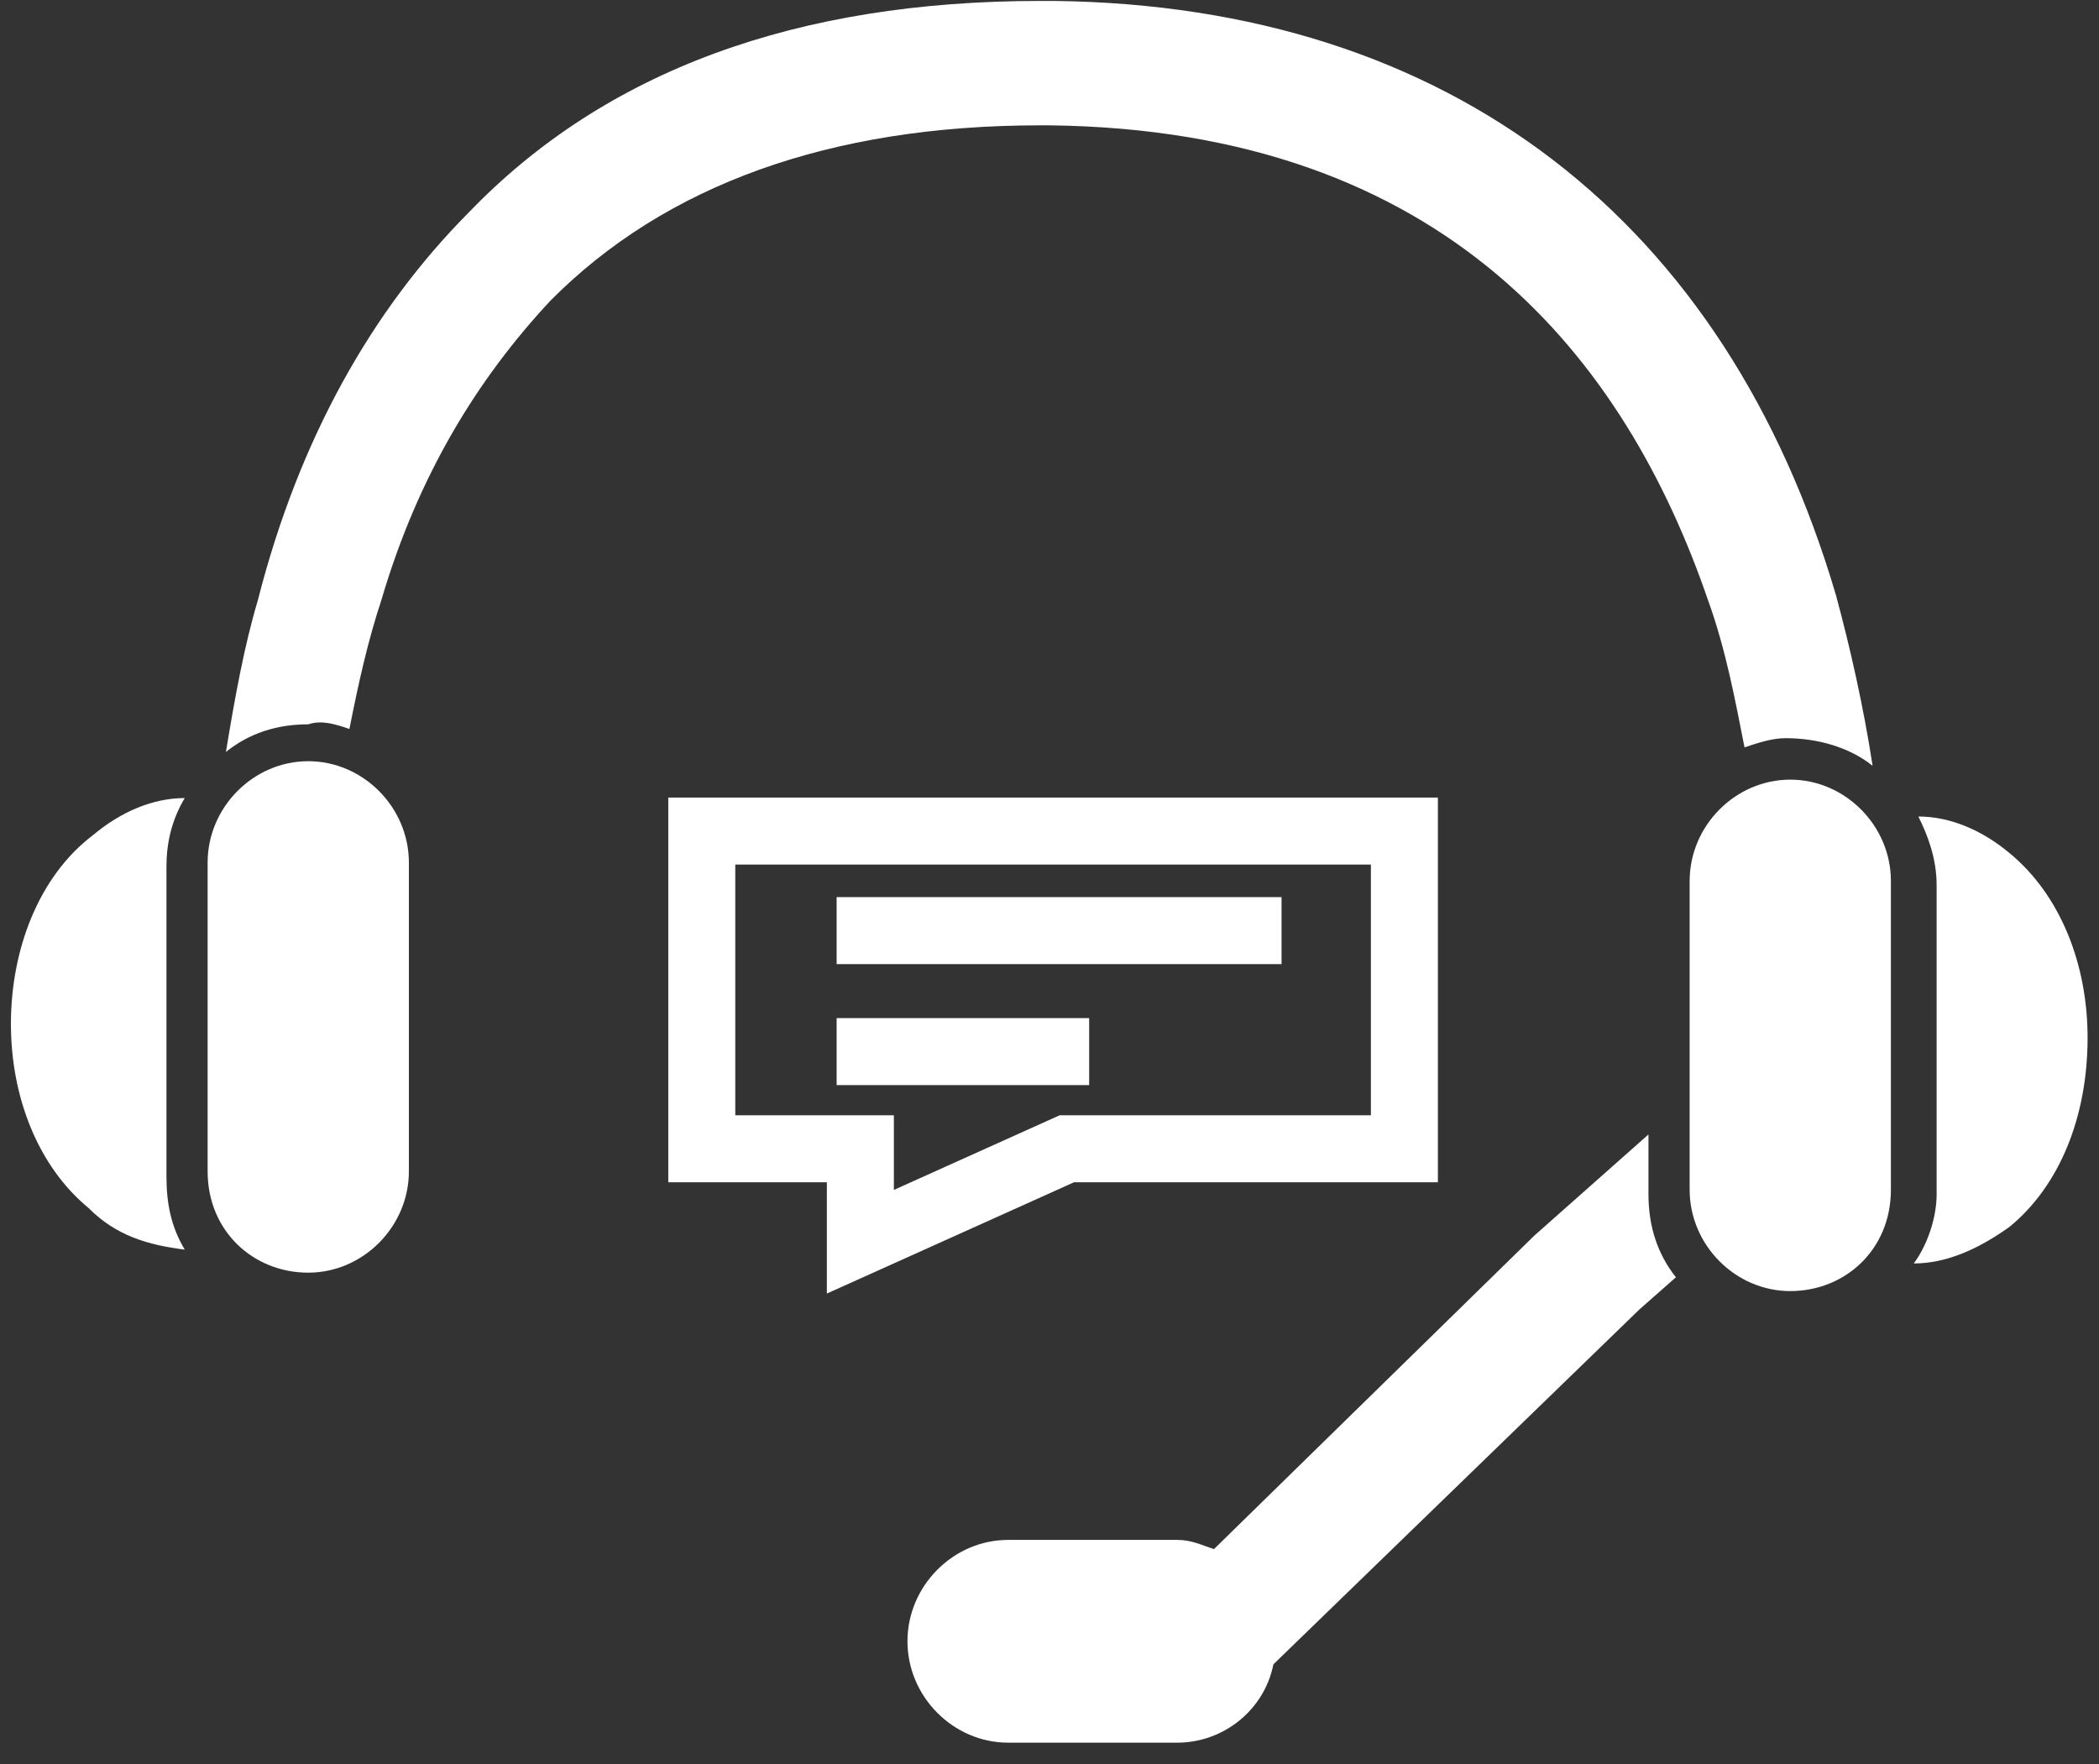 <svg width="94" height="79" viewBox="0 0 94 79" fill="none" xmlns="http://www.w3.org/2000/svg">
<rect x="0" y="0" width="94" height="79" fill="#333333" stroke="none"/>
<path d="M38.53 52.945V51.445H37.03H31.428V37.217H62.893V51.445H48.101H47.779L47.485 51.577L38.53 55.609V52.945Z" stroke="white" stroke-width="3"/>
<path d="M37.467 41.676H57.392" stroke="white" stroke-width="3"/>
<path d="M37.467 47.094H48.776" stroke="white" stroke-width="3"/>
<path d="M15.648 32.645C16.057 30.581 16.467 28.724 17.081 26.867C18.72 21.296 21.383 16.962 24.661 13.454C29.782 8.296 37.156 5.613 46.579 5.613C46.784 5.613 46.989 5.613 46.989 5.613C64.81 5.819 72.799 16.137 76.487 26.867C77.306 29.137 77.716 31.407 78.125 33.47C78.74 33.264 79.355 33.058 79.969 33.058C81.403 33.058 82.837 33.47 83.861 34.296C83.451 31.613 82.837 28.931 82.222 26.661C77.306 9.946 65.015 0.248 47.194 0.042H46.579C35.722 0.042 27.119 3.137 20.974 9.534C16.672 13.867 13.394 19.645 11.551 26.867C10.936 28.931 10.526 31.2 10.117 33.677C11.141 32.851 12.37 32.438 13.804 32.438C14.418 32.232 15.033 32.438 15.648 32.645Z" fill="white"/>
<path d="M68.703 55.343L54.364 69.375C53.749 69.169 53.34 68.962 52.725 68.962H45.146C42.688 68.962 40.639 71.026 40.639 73.502C40.639 75.978 42.688 78.042 45.146 78.042H52.725C54.773 78.042 56.617 76.597 57.027 74.534L73.414 58.645L75.053 57.2C74.234 56.169 73.824 54.931 73.824 53.486V50.804L68.703 55.343Z" fill="white"/>
<path d="M3.972 54.105C5.201 55.343 6.635 55.756 8.273 55.962C7.659 54.931 7.454 53.899 7.454 52.661V38.835C7.454 37.804 7.659 36.772 8.273 35.74C6.839 35.74 5.406 36.359 4.176 37.391C1.718 39.248 0.489 42.55 0.489 45.851C0.489 49.153 1.718 52.248 3.972 54.105Z" fill="white"/>
<path d="M13.804 56.994C16.262 56.994 18.311 54.931 18.311 52.454V38.629C18.311 36.153 16.262 34.089 13.804 34.089C11.346 34.089 9.298 36.153 9.298 38.629V52.454C9.298 55.137 11.346 56.994 13.804 56.994Z" fill="white"/>
<path d="M85.705 56.581C87.139 56.581 88.573 55.962 90.007 54.931C92.26 53.074 93.489 49.978 93.489 46.47C93.489 43.169 92.26 40.074 90.007 38.216C88.778 37.185 87.344 36.566 85.91 36.566C86.32 37.391 86.729 38.423 86.729 39.661V53.486C86.729 54.518 86.32 55.756 85.705 56.581Z" fill="white"/>
<path d="M84.681 53.28V39.454C84.681 36.978 82.632 34.915 80.174 34.915C77.716 34.915 75.668 36.978 75.668 39.454V53.28C75.668 55.756 77.716 57.819 80.174 57.819C82.632 57.819 84.681 55.962 84.681 53.28Z" fill="white"/>
</svg>
